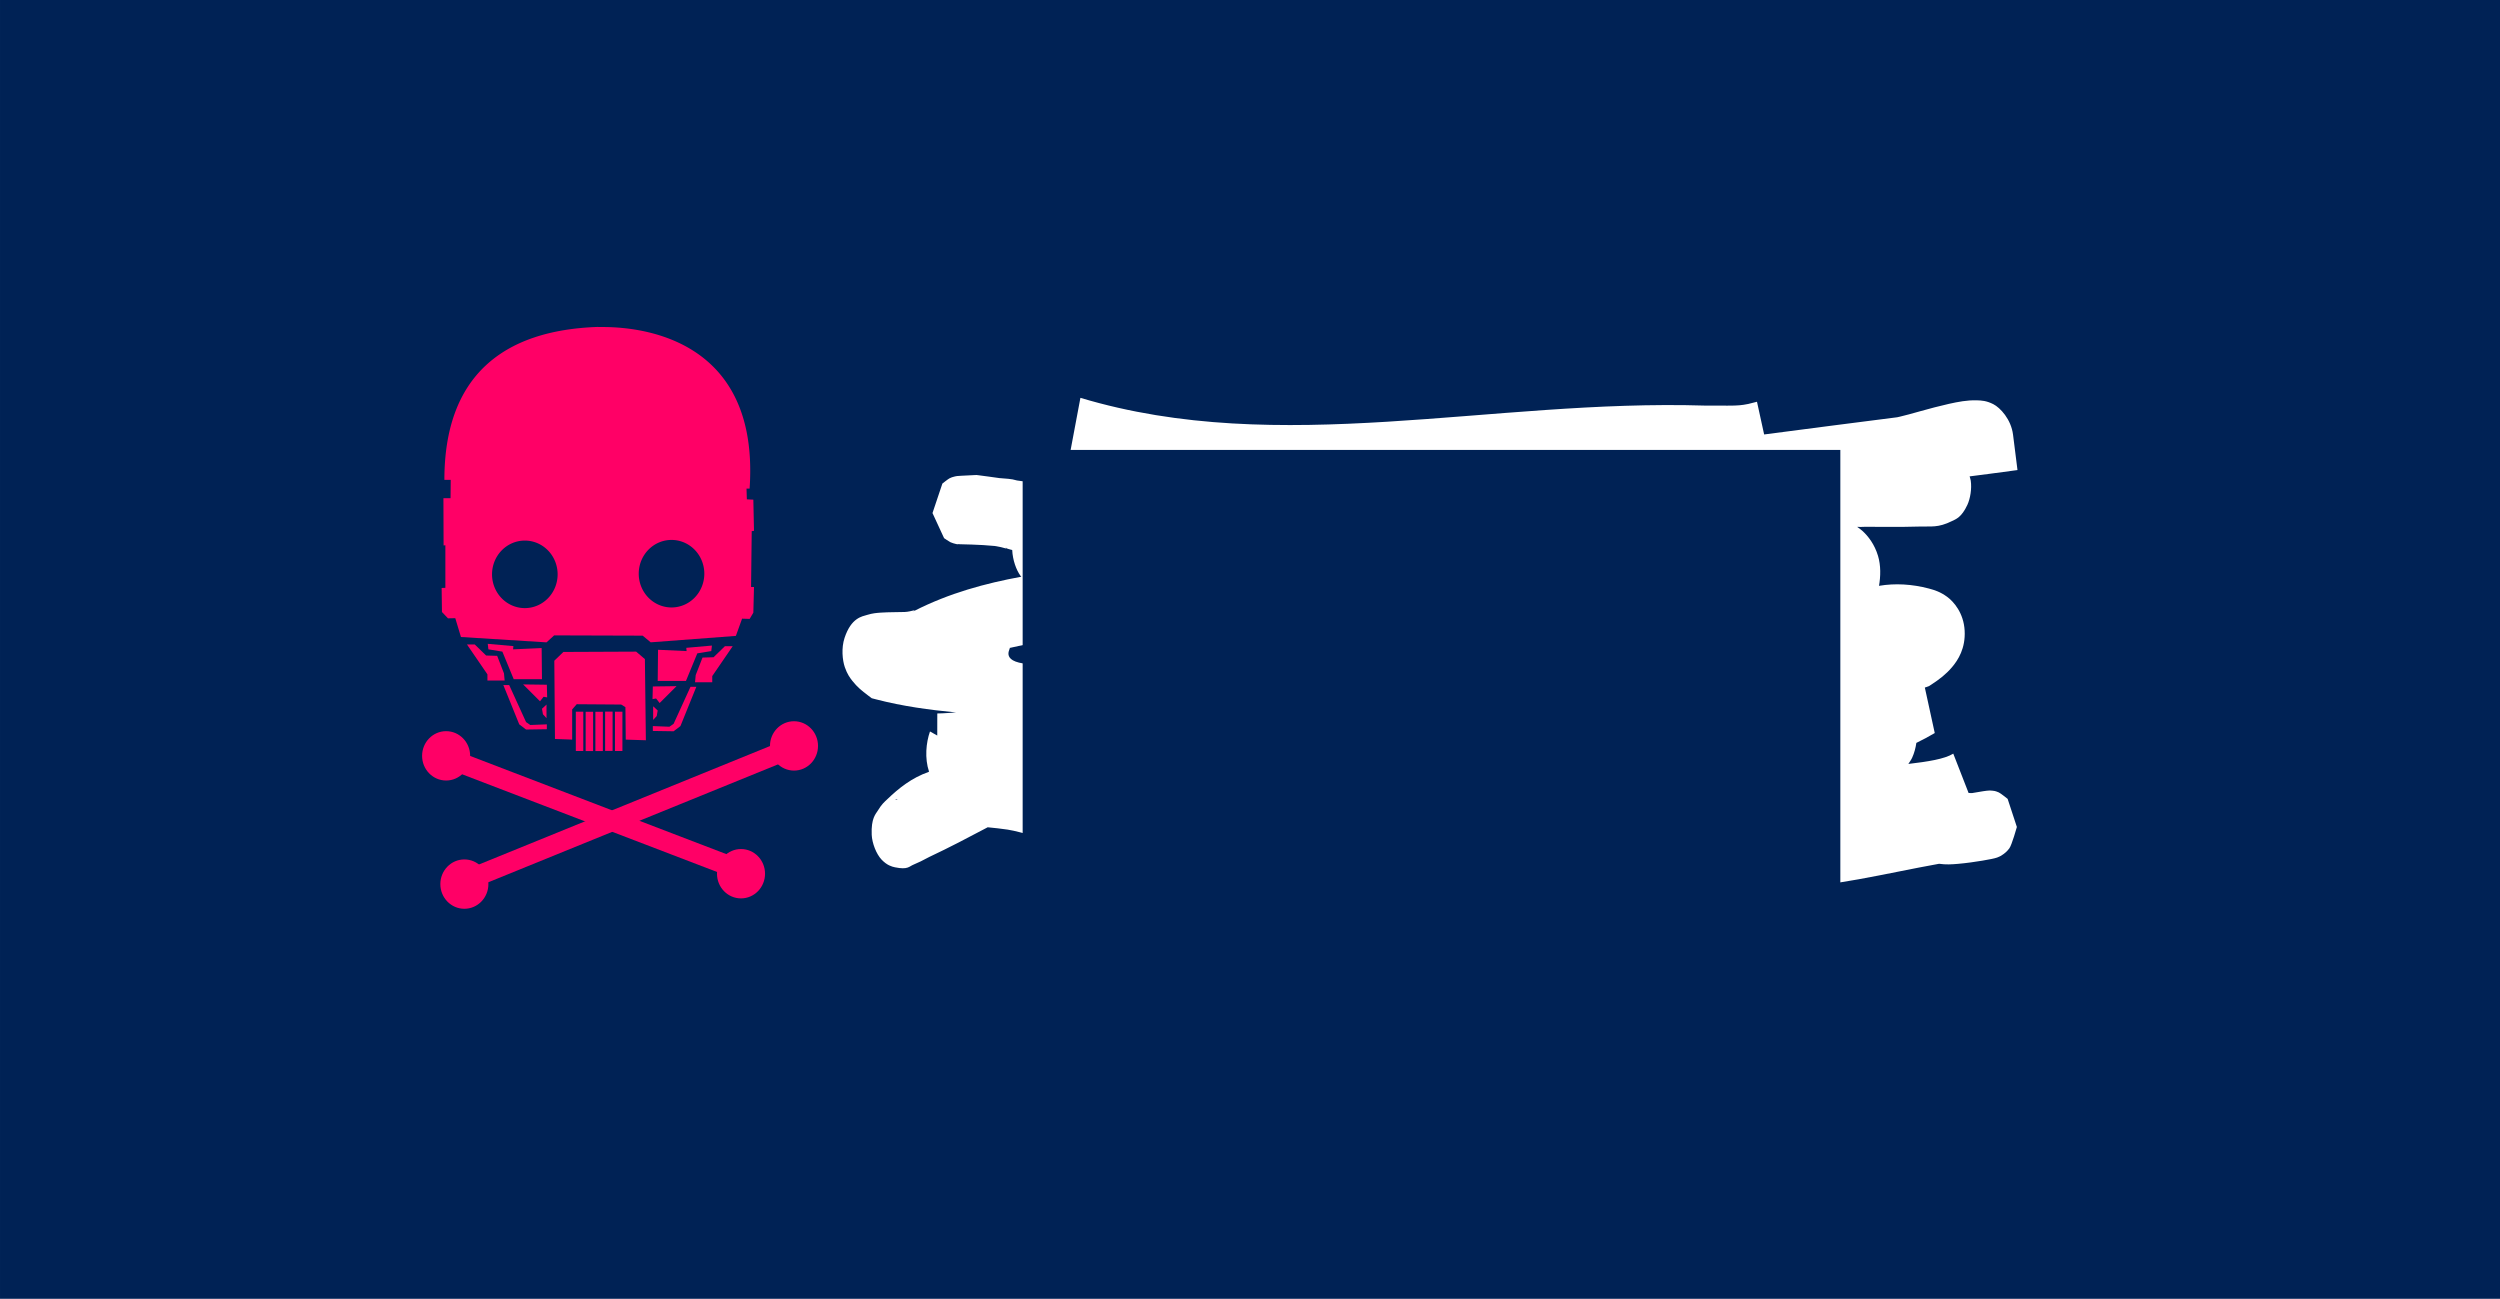 <?xml version="1.0" encoding="UTF-8" standalone="no"?>
<!-- Created with Inkscape (http://www.inkscape.org/) -->

<svg
   xmlns:dc="http://purl.org/dc/elements/1.1/"
   xmlns:cc="http://creativecommons.org/ns#"
   xmlns:rdf="http://www.w3.org/1999/02/22-rdf-syntax-ns#"
   xmlns:svg="http://www.w3.org/2000/svg"
   xmlns="http://www.w3.org/2000/svg"
   xmlns:sodipodi="http://sodipodi.sourceforge.net/DTD/sodipodi-0.dtd"
   xmlns:inkscape="http://www.inkscape.org/namespaces/inkscape"
   width="299.559mm"
   height="155.625mm"
   viewBox="0 0 1061.429 551.428"
   id="svg2"
   version="1.1"
   inkscape:version="0.91 r13725"
   sodipodi:docname="logo2.svg"
   inkscape:export-filename="D:\usuario\NextCloud_UOC\pR0j3Ct5\PLATAFORMA\Difusión\Logo2.png"
   inkscape:export-xdpi="90"
   inkscape:export-ydpi="90">
  <defs
     id="defs4" />
  <sodipodi:namedview
     id="base"
     pagecolor="#ffffff"
     bordercolor="#666666"
     borderopacity="1.0"
     inkscape:pageopacity="0.0"
     inkscape:pageshadow="2"
     inkscape:zoom="0.7"
     inkscape:cx="346.14289"
     inkscape:cy="106.62923"
     inkscape:document-units="px"
     inkscape:current-layer="layer1"
     showgrid="false"
     inkscape:window-width="1920"
     inkscape:window-height="1017"
     inkscape:window-x="-8"
     inkscape:window-y="-8"
     inkscape:window-maximized="1"
     fit-margin-top="0"
     fit-margin-left="0"
     fit-margin-right="0"
     fit-margin-bottom="0" />
  <g
     inkscape:groupmode="layer"
     id="layer2"
     inkscape:label="Fondo"
     transform="translate(107.143,-260.934)">
    <rect
       style="opacity:1;fill:#002255;fill-opacity:1;stroke:none;stroke-width:22.9;stroke-linecap:butt;stroke-linejoin:bevel;stroke-miterlimit:4;stroke-dasharray:none;stroke-dashoffset:0;stroke-opacity:1"
       id="rect4490"
       width="1061.429"
       height="551.428"
       x="-107.143"
       y="260.934" />
  </g>
  <g
     inkscape:groupmode="layer"
     id="layer3"
     inkscape:label="FondoTexto"
     transform="translate(107.143,-260.934)" />
  <g
     inkscape:label="Logo"
     inkscape:groupmode="layer"
     id="layer1"
     transform="translate(107.143,-260.934)">
    <g
       id="g4502">
      <g
         style="fill:#ffffff"
         transform="matrix(1.096,0,0,1,-211.03,21.429)"
         id="g4382">
        <g
           style="fill:#ffffff"
           transform="translate(135,-32.143)"
           id="g4431">
          <path
             sodipodi:nodetypes="ccccccccccccccsscccsccscccccccccccccscsssscccccccccccssssssccscccccccccccccccccccssccccssccccsccccccscccccccccscssccccssscccccccscccccscccccccccccscccccccccccc"
             inkscape:connector-curvature="0"
             id="path4429"
             d="m 378.322,440.556 -4.822,28.143 c 9.5,3.13 18.999,5.486 28.491,7.347 -4.326,1.567 -8.463,3.267 -12.443,5.08 -11.851,-1.914 -23.777,-3.697 -35.774,-5.477 -2.406,-0.814 -4.281,-0.725 -6.625,-0.999 -0.056,-0.006 -0.104,-0.004 -0.16,-0.01 -2.77,-0.386 -5.506,-0.885 -8.285,-1.234 l -0.664,-0.082 -0.665,0.032 c -2.401,0.124 -4.031,0.212 -5.114,0.279 -0.541,0.034 -0.911,0.056 -1.354,0.101 -0.221,0.022 -0.299,-0.01 -1.148,0.183 -0.212,0.048 -0.473,0.101 -1.02,0.303 -0.273,0.101 -0.616,0.231 -1.173,0.538 -0.556,0.307 -2.713,2.2 -2.714,2.201 -9e-4,0.001 -3.831,12.517 -3.831,12.518 7e-5,9.9e-4 4.485,10.65 4.486,10.651 9.1e-4,9.8e-4 1.962,1.489 2.473,1.737 0.512,0.248 0.834,0.357 1.091,0.439 2.053,0.66 1.662,0.348 1.902,0.368 0.241,0.02 0.409,0.029 0.591,0.037 0.363,0.017 0.751,0.029 1.215,0.042 0.929,0.027 2.138,0.057 3.521,0.106 2.66,0.096 5.953,0.283 8.74,0.592 0.21,0.03 0.423,0.066 0.633,0.096 2.541,0.384 5.079,1.627 3.6,0.54 0.02,0.003 0.039,0.008 0.059,0.01 l 0.765,0.526 1.226,0.382 c 0.192,0.06 0.385,0.097 0.577,0.155 0.183,4.307 1.559,8.461 3.198,10.942 0.11,0.167 0.221,0.245 0.331,0.405 -13.863,2.809 -27.849,6.9 -41.525,14.549 l -0.367,0.207 -0.356,0.242 c 2.315,-1.587 -0.248,-0.137 -2.915,-0.022 -2.667,0.115 -5.98,0.027 -9.238,0.271 -1.629,0.122 -3.21,0.257 -5.258,0.945 -2.048,0.688 -6.214,1.192 -8.813,9.787 -1.3,4.298 -0.829,9.452 0.094,12.405 0.923,2.952 1.991,4.54 2.94,5.855 1.896,2.629 3.679,4.202 5.98,6.104 l 1.514,1.253 1.728,0.491 c 10.362,2.95 20.681,4.457 30.945,5.544 -2.426,0.133 -4.855,0.429 -7.279,0.422 l -0.014,9.38 -2.817,-1.729 c -1.521,4.764 -2.113,11.378 -0.365,17.06 -0.148,0.081 -0.293,0.179 -0.441,0.259 l 0.456,-0.2 c 3.4e-4,10e-4 0.002,10e-4 0.002,0.003 -6.764,2.521 -11.906,7.135 -16.231,11.692 -1.131,1.192 -2.068,1.967 -3.641,4.811 -0.786,1.422 -2.633,3.221 -2.354,10.251 0.139,3.515 1.76,8.168 3.836,10.552 2.076,2.384 3.93,2.964 5.182,3.247 5.008,1.132 5.454,-0.373 7.189,-1.142 1.735,-0.769 3.639,-1.799 6.066,-3.237 7.773,-4.005 15.269,-8.317 22.662,-12.615 2.509,0.275 5.199,0.565 7.728,0.992 3.23,0.545 6.559,1.766 5.795,1.347 l 0.367,0.2 0.375,0.163 c 8.098,3.487 16.477,5.764 24.965,6.883 1.869,2.774 3.277,3.211 4.391,3.424 l -1.616,11.657 c 0.522,0.197 1.04,0.227 1.562,0.395 l -0.004,0.02 c 0.05,0.008 0.1,0.008 0.149,0.015 5.808,1.84 11.569,1.982 17.23,1.382 9.101,0.241 18.037,-0.053 26.513,0.079 l 0.025,0 0.027,0 c 44.003,0.389 88.024,-0.889 131.997,-3.748 2.409,-0.027 4.824,-0.109 7.237,-0.165 25.75,2.411 51.615,3.927 77.632,3.674 l 0.101,0 0.101,-0.005 c 22.346,-0.822 43.516,-6.801 63.961,-10.813 2.711,0.422 4.895,0.259 7.363,0.025 3.326,-0.316 6.748,-0.865 9.436,-1.359 1.344,-0.247 2.49,-0.48 3.388,-0.681 0.449,-0.1 0.82,-0.186 1.235,-0.299 0.208,-0.056 0.395,-0.102 0.822,-0.254 0.214,-0.076 0.442,-0.138 1.112,-0.484 0.335,-0.173 0.748,-0.338 1.724,-1.147 0.488,-0.405 1.142,-0.926 2.125,-2.324 0.982,-1.398 2.938,-9.103 2.938,-9.104 9e-5,-10e-4 -3.576,-11.928 -3.577,-11.929 -8.2e-4,-9.9e-4 -2.692,-2.391 -3.434,-2.746 -1.485,-0.71 -1.987,-0.668 -2.413,-0.725 -0.853,-0.114 -1.089,-0.072 -1.329,-0.064 -0.48,0.017 -0.675,0.044 -0.902,0.071 -0.454,0.055 -0.879,0.123 -1.448,0.217 -0.949,0.158 -2.5,0.448 -4.256,0.785 -0.448,-0.023 -0.892,-0.016 -1.34,-0.037 l -5.936,-16.705 c -3.474,2.328 -9.889,3.387 -17.404,4.367 0.496,-0.871 1.052,-1.626 1.472,-2.637 0.838,-2.019 1.342,-4.15 1.63,-6.299 2.39,-1.287 4.771,-2.641 7.128,-4.177 l -3.842,-19.318 c 0.219,-0.087 0.439,-0.141 0.658,-0.229 l 0.968,-0.392 0.895,-0.639 c 3.182,-2.276 5.705,-4.404 8.027,-7.409 2.322,-3.005 5.253,-7.973 4.872,-15.521 -0.381,-7.548 -4.284,-12.348 -6.845,-14.383 -2.561,-2.036 -4.765,-2.82 -7.009,-3.469 -6.497,-1.878 -13.082,-2.308 -19.32,-1.145 0.639,-4.065 0.739,-8.611 -0.384,-12.721 -1.331,-4.872 -3.778,-8.361 -6.089,-10.651 -0.668,-0.661 -1.329,-1.13 -1.993,-1.668 0.302,0.015 0.607,0.004 0.909,0.02 l 0.575,0.03 0.575,-0.057 c 1.204,-0.12 13.385,0.225 22.182,-0.128 4.398,-0.177 6.989,0.665 12.52,-2.339 1.383,-0.751 3.674,-1.484 5.94,-6.876 1.133,-2.696 1.746,-6.869 1.308,-10.249 -0.094,-0.722 -0.3,-1.207 -0.445,-1.833 2.545,-0.367 5.074,-0.704 7.619,-1.078 l 10.927,-1.606 -1.726,-15.047 c -0.745,-6.494 -4.972,-11.459 -7.655,-12.94 -2.682,-1.481 -4.604,-1.571 -6.447,-1.623 -3.686,-0.104 -7.127,0.624 -10.778,1.512 -7.301,1.778 -15.336,4.562 -18.813,5.388 -0.387,0.091 -0.773,0.2 -1.16,0.291 -17.17,2.376 -34.342,4.844 -51.564,7.305 l -2.772,-13.888 c -1.14,0.277 -2.208,0.634 -3.34,0.925 -0.855,0.165 -2.404,0.597 -5.304,0.686 -3.67,0.113 -7.933,-0.062 -11.831,0.015 l 0.404,0.003 c -83.092,-2.83 -164.658,22.192 -242.018,-3.294 z m 47.274,99.436 c 0.135,-10e-4 1.661,8.347 1.796,8.346 -1.333,0.635 -8.192,1.753 -9.522,2.408 -0.092,-4.006 0.661,-8.853 -0.117,-8.861 2.618,-0.606 1.665,-0.511 4.284,-1.103 z m -43.683,1.083 c -0.778,0.722 -0.869,8.723 -1.637,9.703 -0.962,1.228 -21.174,1.021 -21.977,2.823 -12.156,-1.036 -6.231,-7.484 -7.521,-6.822 9.442,-2.358 19.181,-3.93 29.109,-5.257 l 0.454,-0.059 0.448,-0.116 c 0.374,-0.096 0.75,-0.175 1.125,-0.271 z m -75.187,69.941 c 0.046,-0.031 0.645,0.093 0.779,0.079 -0.032,0.015 -0.149,0.083 -0.178,0.096 -0.349,0.155 -0.786,-0.052 -0.601,-0.175 z"
             style="color:#000000;font-style:normal;font-variant:normal;font-weight:normal;font-stretch:normal;font-size:medium;line-height:normal;font-family:sans-serif;text-indent:0;text-align:start;text-decoration:none;text-decoration-line:none;text-decoration-style:solid;text-decoration-color:#000000;letter-spacing:normal;word-spacing:normal;text-transform:none;direction:ltr;block-progression:tb;writing-mode:lr-tb;baseline-shift:baseline;text-anchor:start;white-space:normal;clip-rule:nonzero;display:inline;overflow:visible;visibility:visible;opacity:1;isolation:auto;mix-blend-mode:normal;color-interpolation:sRGB;color-interpolation-filters:linearRGB;solid-color:#000000;solid-opacity:1;fill:#ffffff;fill-opacity:1;fill-rule:evenodd;stroke:none;stroke-width:22.9;stroke-linecap:butt;stroke-linejoin:miter;stroke-miterlimit:4;stroke-dasharray:none;stroke-dashoffset:0;stroke-opacity:1;color-rendering:auto;image-rendering:auto;shape-rendering:auto;text-rendering:auto;enable-background:accumulate" />
        </g>
      </g>
      <g
         transform="matrix(0.772,0,0,0.772,-28.267,100.418)"
         id="g4459">
        <g
           id="g4406"
           style="fill:#ff0066;fill-opacity:1;stroke:none">
          <path
             inkscape:connector-curvature="0"
             id="path4158"
             d="m 226.785,387.719 c -52.387,1.744 -84.561,27.03 -84.559,84.107 l 3.479,0 -0.09,10.09 -3.918,0 0.088,25.982 0.982,-0.09 0,23.393 -2.053,0.09 0.178,13.215 3.305,3.48 4.018,-0.088 3.125,10.357 47.053,2.945 4.197,-3.84 48.686,0.152 4.42,3.662 46.846,-3.535 3.408,-9.471 4.168,0.127 2.025,-3.436 0.357,-14.105 -1.607,0 0.357,-30.715 1.25,-0.18 -0.357,-17.143 -3.57,-0.178 -0.18,-5.893 1.697,-0.023 c 6.621,-96.428 -83.763,-88.219 -83.305,-88.906 z m 40.357,117.143 a 18.036,18.571 0 0 1 18.035,18.572 18.036,18.571 0 0 1 -18.035,18.572 18.036,18.571 0 0 1 -18.035,-18.572 18.036,18.571 0 0 1 18.035,-18.572 z m -80.678,0.357 a 18.036,18.571 0 0 1 18.035,18.572 18.036,18.571 0 0 1 -18.035,18.57 18.036,18.571 0 0 1 -18.037,-18.57 18.036,18.571 0 0 1 18.037,-18.572 z"
             style="fill:#ff0066;fill-opacity:1;fill-rule:evenodd;stroke:none;stroke-width:1px;stroke-linecap:butt;stroke-linejoin:miter;stroke-opacity:1" />
          <path
             style="fill:#ff0066;fill-opacity:1;fill-rule:evenodd;stroke:none;stroke-width:1px;stroke-linecap:butt;stroke-linejoin:miter;stroke-opacity:1"
             d="m 154.643,562.362 4.286,0 6.25,6.071 6.071,0.179 3.75,9.643 0.357,3.929 -9.464,0 0,-3.393 z"
             id="path4179"
             inkscape:connector-curvature="0" />
          <path
             style="fill:#ff0066;fill-opacity:1;fill-rule:evenodd;stroke:none;stroke-width:1px;stroke-linecap:butt;stroke-linejoin:miter;stroke-opacity:1"
             d="m 166.071,562.005 0.357,3.036 7.679,1.25 6.25,15.179 15.536,0 -0.179,-17.143 -15.714,0.714 0.179,-1.786 z"
             id="path4181"
             inkscape:connector-curvature="0" />
          <path
             style="fill:#ff0066;fill-opacity:1;fill-rule:evenodd;stroke:none;stroke-width:1px;stroke-linecap:butt;stroke-linejoin:miter;stroke-opacity:1"
             d="m 174.643,584.684 3.214,0 9.286,20.357 2.321,1.607 9.107,-0.357 0,2.679 -11.429,0.179 -3.75,-2.857 z"
             id="path4183"
             inkscape:connector-curvature="0" />
          <path
             style="fill:#ff0066;fill-opacity:1;fill-rule:evenodd;stroke:none;stroke-width:1px;stroke-linecap:butt;stroke-linejoin:miter;stroke-opacity:1"
             d="m 185.536,584.326 9.286,9.286 1.964,-2.5 1.964,0.357 -0.179,-6.964 z"
             id="path4185"
             inkscape:connector-curvature="0" />
          <path
             style="fill:#ff0066;fill-opacity:1;fill-rule:evenodd;stroke:none;stroke-width:1px;stroke-linecap:butt;stroke-linejoin:miter;stroke-opacity:1"
             d="m 198.393,595.398 -2.5,2.321 0.536,3.036 1.964,2.143 z"
             id="path4187"
             inkscape:connector-curvature="0" />
          <path
             style="fill:#ff0066;fill-opacity:1;fill-rule:evenodd;stroke:none;stroke-width:1px;stroke-linecap:butt;stroke-linejoin:miter;stroke-opacity:1"
             d="m 202.679,571.291 5,-4.821 40,-0.179 4.821,4.107 0.536,44.643 -11.071,-0.357 -0.179,-17.857 -2.321,-1.429 L 215,595.219 l -2.5,2.857 0,16.607 -9.464,-0.357 z"
             id="path4189"
             inkscape:connector-curvature="0" />
          <rect
             style="opacity:1;fill:#ff0066;fill-opacity:1;stroke:none;stroke-width:0.9;stroke-linecap:round;stroke-linejoin:miter;stroke-miterlimit:4;stroke-dasharray:none;stroke-dashoffset:0;stroke-opacity:1"
             id="rect4191"
             width="4.107"
             height="21.607"
             x="214.509"
             y="599.327"
             ry="0"
             rx="0" />
          <rect
             style="opacity:1;fill:#ff0066;fill-opacity:1;stroke:none;stroke-width:0.9;stroke-linecap:round;stroke-linejoin:miter;stroke-miterlimit:4;stroke-dasharray:none;stroke-dashoffset:0;stroke-opacity:1"
             id="rect4191-4"
             width="4.107"
             height="21.607"
             x="219.911"
             y="599.371"
             ry="0"
             rx="0" />
          <rect
             style="opacity:1;fill:#ff0066;fill-opacity:1;stroke:none;stroke-width:0.9;stroke-linecap:round;stroke-linejoin:miter;stroke-miterlimit:4;stroke-dasharray:none;stroke-dashoffset:0;stroke-opacity:1"
             id="rect4191-4-0"
             width="4.107"
             height="21.607"
             x="225.268"
             y="599.371"
             ry="0"
             rx="0" />
          <rect
             style="opacity:1;fill:#ff0066;fill-opacity:1;stroke:none;stroke-width:0.9;stroke-linecap:round;stroke-linejoin:miter;stroke-miterlimit:4;stroke-dasharray:none;stroke-dashoffset:0;stroke-opacity:1"
             id="rect4191-4-0-4"
             width="4.107"
             height="21.607"
             x="230.625"
             y="599.282"
             ry="0"
             rx="0" />
          <rect
             style="opacity:1;fill:#ff0066;fill-opacity:1;stroke:none;stroke-width:0.9;stroke-linecap:round;stroke-linejoin:miter;stroke-miterlimit:4;stroke-dasharray:none;stroke-dashoffset:0;stroke-opacity:1"
             id="rect4191-4-0-4-9"
             width="4.107"
             height="21.607"
             x="236.027"
             y="599.327"
             ry="0"
             rx="0" />
          <path
             style="fill:#ff0066;fill-opacity:1;fill-rule:evenodd;stroke:none;stroke-width:1px;stroke-linecap:butt;stroke-linejoin:miter;stroke-opacity:1"
             d="m 300.79,563.314 -4.286,0 -6.25,6.071 -6.071,0.179 -3.75,9.643 -0.357,3.929 9.464,0 0,-3.393 z"
             id="path4179-6"
             inkscape:connector-curvature="0" />
          <path
             style="fill:#ff0066;fill-opacity:1;fill-rule:evenodd;stroke:none;stroke-width:1px;stroke-linecap:butt;stroke-linejoin:miter;stroke-opacity:1"
             d="m 289.362,562.957 -0.357,3.036 -7.679,1.25 -6.25,15.179 -15.536,0 0.179,-17.143 15.714,0.714 -0.179,-1.786 z"
             id="path4181-2"
             inkscape:connector-curvature="0" />
          <path
             style="fill:#ff0066;fill-opacity:1;fill-rule:evenodd;stroke:none;stroke-width:1px;stroke-linecap:butt;stroke-linejoin:miter;stroke-opacity:1"
             d="m 280.79,585.635 -3.214,0 -9.286,20.357 -2.321,1.607 -9.107,-0.357 0,2.679 11.429,0.179 3.75,-2.857 z"
             id="path4183-0"
             inkscape:connector-curvature="0" />
          <path
             style="fill:#ff0066;fill-opacity:1;fill-rule:evenodd;stroke:none;stroke-width:1px;stroke-linecap:butt;stroke-linejoin:miter;stroke-opacity:1"
             d="m 269.898,585.278 -9.286,9.286 -1.964,-2.5 -1.964,0.357 0.179,-6.964 z"
             id="path4185-3"
             inkscape:connector-curvature="0" />
          <path
             style="fill:#ff0066;fill-opacity:1;fill-rule:evenodd;stroke:none;stroke-width:1px;stroke-linecap:butt;stroke-linejoin:miter;stroke-opacity:1"
             d="m 257.04,596.35 2.5,2.321 -0.536,3.036 -1.964,2.143 z"
             id="path4187-3"
             inkscape:connector-curvature="0" />
          <ellipse
             style="opacity:1;fill:#ff0066;fill-opacity:1;stroke:none;stroke-width:0.88;stroke-linecap:round;stroke-linejoin:round;stroke-miterlimit:4;stroke-dasharray:none;stroke-dashoffset:0;stroke-opacity:1"
             id="path4162-8"
             cx="246.339"
             cy="607.898"
             rx="3.278"
             ry="3.189" />
          <ellipse
             style="opacity:1;fill:#ff0066;fill-opacity:1;stroke:none;stroke-width:0.88;stroke-linecap:round;stroke-linejoin:round;stroke-miterlimit:4;stroke-dasharray:none;stroke-dashoffset:0;stroke-opacity:1"
             id="path4162-8-0"
             cx="207.857"
             cy="607.719"
             rx="3.278"
             ry="3.189" />
        </g>
        <g
           id="g4374">
          <ellipse
             ry="13.571"
             rx="13.214"
             cy="618.148"
             cx="334.5"
             id="path4310"
             style="opacity:1;fill:#ff0066;fill-opacity:1;stroke:none;stroke-width:0.922;stroke-linecap:round;stroke-linejoin:round;stroke-miterlimit:4;stroke-dasharray:none;stroke-dashoffset:0;stroke-opacity:1" />
          <path
             sodipodi:nodetypes="cc"
             inkscape:connector-curvature="0"
             id="path4312"
             d="m 325.714,622.362 -165,67.143"
             style="fill:#ff0066;fill-rule:evenodd;stroke:#ff0066;stroke-width:11;stroke-linecap:butt;stroke-linejoin:miter;stroke-miterlimit:4;stroke-dasharray:none;stroke-opacity:1" />
          <ellipse
             ry="13.571"
             rx="13.214"
             cy="694.148"
             cx="153.214"
             id="path4310-4"
             style="opacity:1;fill:#ff0066;fill-opacity:1;stroke:none;stroke-width:0.922;stroke-linecap:round;stroke-linejoin:round;stroke-miterlimit:4;stroke-dasharray:none;stroke-dashoffset:0;stroke-opacity:1" />
          <ellipse
             ry="13.571"
             rx="13.214"
             cy="688.434"
             cx="305.357"
             id="path4310-4-7"
             style="opacity:1;fill:#ff0066;fill-opacity:1;stroke:none;stroke-width:0.922;stroke-linecap:round;stroke-linejoin:round;stroke-miterlimit:4;stroke-dasharray:none;stroke-dashoffset:0;stroke-opacity:1" />
          <ellipse
             ry="13.571"
             rx="13.214"
             cy="623.61"
             cx="143.177"
             id="path4310-4-7-3"
             style="opacity:1;fill:#ff0066;fill-opacity:1;stroke:none;stroke-width:0.922;stroke-linecap:round;stroke-linejoin:round;stroke-miterlimit:4;stroke-dasharray:none;stroke-dashoffset:0;stroke-opacity:1" />
          <path
             sodipodi:nodetypes="cc"
             inkscape:connector-curvature="0"
             id="path4312-5"
             d="M 296.071,683.076 151.287,627.6"
             style="fill:#ff0066;fill-rule:evenodd;stroke:#ff0066;stroke-width:11;stroke-linecap:butt;stroke-linejoin:miter;stroke-miterlimit:4;stroke-dasharray:none;stroke-opacity:1" />
        </g>
      </g>
      <flowRoot
         transform="matrix(0.821,0,0,0.821,15.653,81.744)"
         style="font-style:normal;font-weight:normal;font-size:10px;line-height:125%;font-family:sans-serif;letter-spacing:0px;word-spacing:0px;fill:#002255;fill-opacity:1;stroke:none;stroke-width:1px;stroke-linecap:butt;stroke-linejoin:miter;stroke-opacity:1"
         id="flowRoot4492"
         xml:space="preserve"><flowRegion
           id="flowRegion4494"><rect
             style="fill:#002255"
             y="450.934"
             x="379.286"
             height="318.571"
             width="422.857"
             id="rect4496" /></flowRegion><flowPara
           style="font-style:normal;font-variant:normal;font-weight:normal;font-stretch:normal;font-size:70px;font-family:Propaganda;-inkscape-font-specification:Propaganda;fill:#002255"
           id="flowPara4498">The Rogue </flowPara><flowPara
           id="flowPara4500"
           style="font-style:normal;font-variant:normal;font-weight:normal;font-stretch:normal;font-size:70px;font-family:Propaganda;-inkscape-font-specification:Propaganda;fill:#002255">        Node</flowPara></flowRoot>    </g>
  </g>
</svg>
